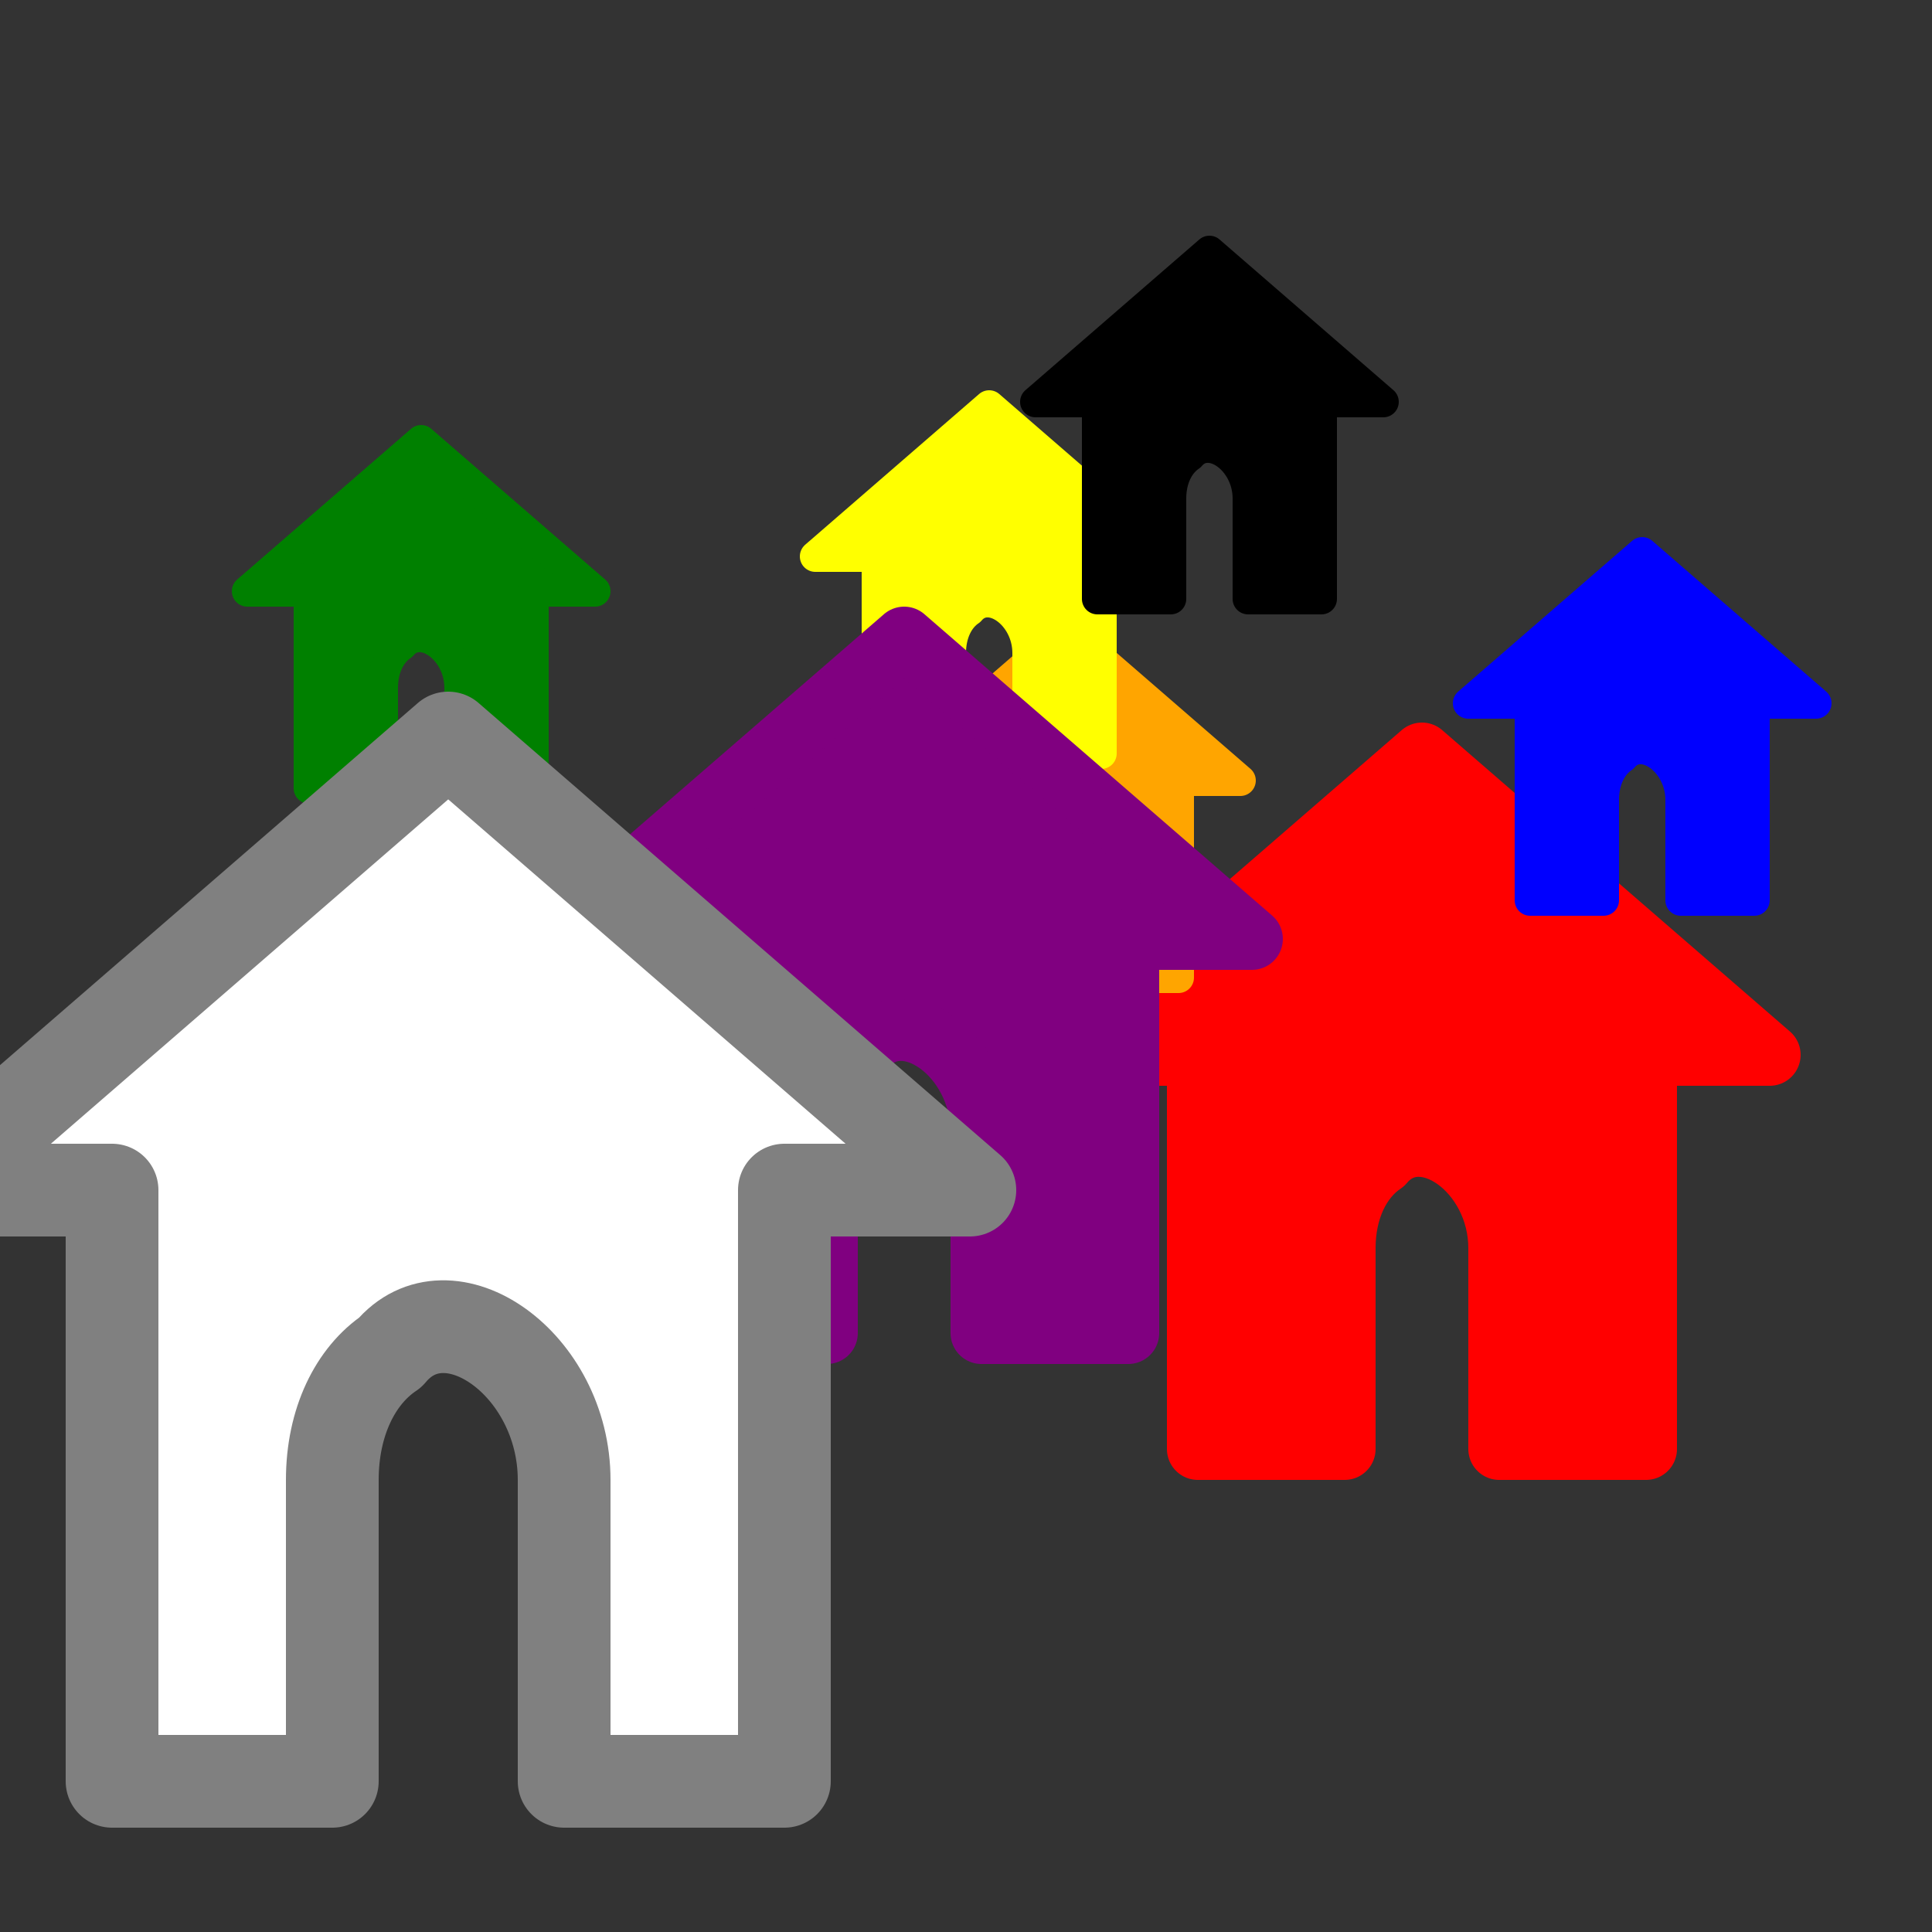 <?xml version="1.0" encoding="utf-8"?>
<svg viewBox="0 0 500 500"
  xmlns="http://www.w3.org/2000/svg"
  xmlns:xlink="http://www.w3.org/1999/xlink"
  xmlns:bx="https://boxy-svg.com">
  <rect x="0" y="0" width="500" height="500" fill="#333333" stroke="none"/>
  <desc>
    (c) 2024 @iseohyun.com 
    All rights reserved.
    CC-BY-SA
  </desc>
  <title>symbol test</title>
  <defs>
    <symbol id="symbol-0" viewBox="0 0 100 100" bx:pinned="true">
      <path style="stroke-linecap: round; stroke-linejoin: round; stroke-width: 8px;" d="M 20 95 L 20 44 L 4 44 L 49 5 L 94 44 L 78 44 L 78 95 L 59 95 L 59 69 C 59 59 49 52 44 58 C 41 60 39 64 39 69 L 39 95 L 20 95 Z"/>
    </symbol>
  </defs>

  <use width="100" height="100" xlink:href="#symbol-0" transform="matrix(2, 0, 0, 2, 270, 185)" style="mix-blend-mode: difference; fill:red; stroke:red" />
  <use width="100" height="100" xlink:href="#symbol-0" transform="matrix(1, 0, 0, 1, 227, 158)" style="mix-blend-mode: difference; fill:orange; stroke:orange" />
  <use width="100" height="100" xlink:href="#symbol-0" transform="matrix(1, 0, 0, 1, 207, 100)" style="mix-blend-mode: difference; fill:yellow; stroke:yellow" />
  <use width="100" height="100" xlink:href="#symbol-0" transform="matrix(1, 0, 0, 1, 60, 109)" style="mix-blend-mode: difference; fill:green; stroke:green" />
  <use width="100" height="100" xlink:href="#symbol-0" transform="matrix(1, 0, 0, 1, 376, 138)" style="mix-blend-mode: difference; fill:blue; stroke:blue" />
  <use width="100" height="100" xlink:href="#symbol-0" transform="matrix(2, 0, 0, 2, 136, 155)" style="mix-blend-mode: difference; fill:purple; stroke:purple" />
  <use width="100" height="100" xlink:href="#symbol-0" transform="matrix(3, 0, 0, 3, -31, 176)" style="mix-blend-mode: difference; fill:white; stroke:gray" />
  <use width="100" height="100" xlink:href="#symbol-0" transform="matrix(1, 0, 0, 1, 264, 60)" style="mix-blend-mode: difference; fill:black; stroke:black"/>

</svg>
